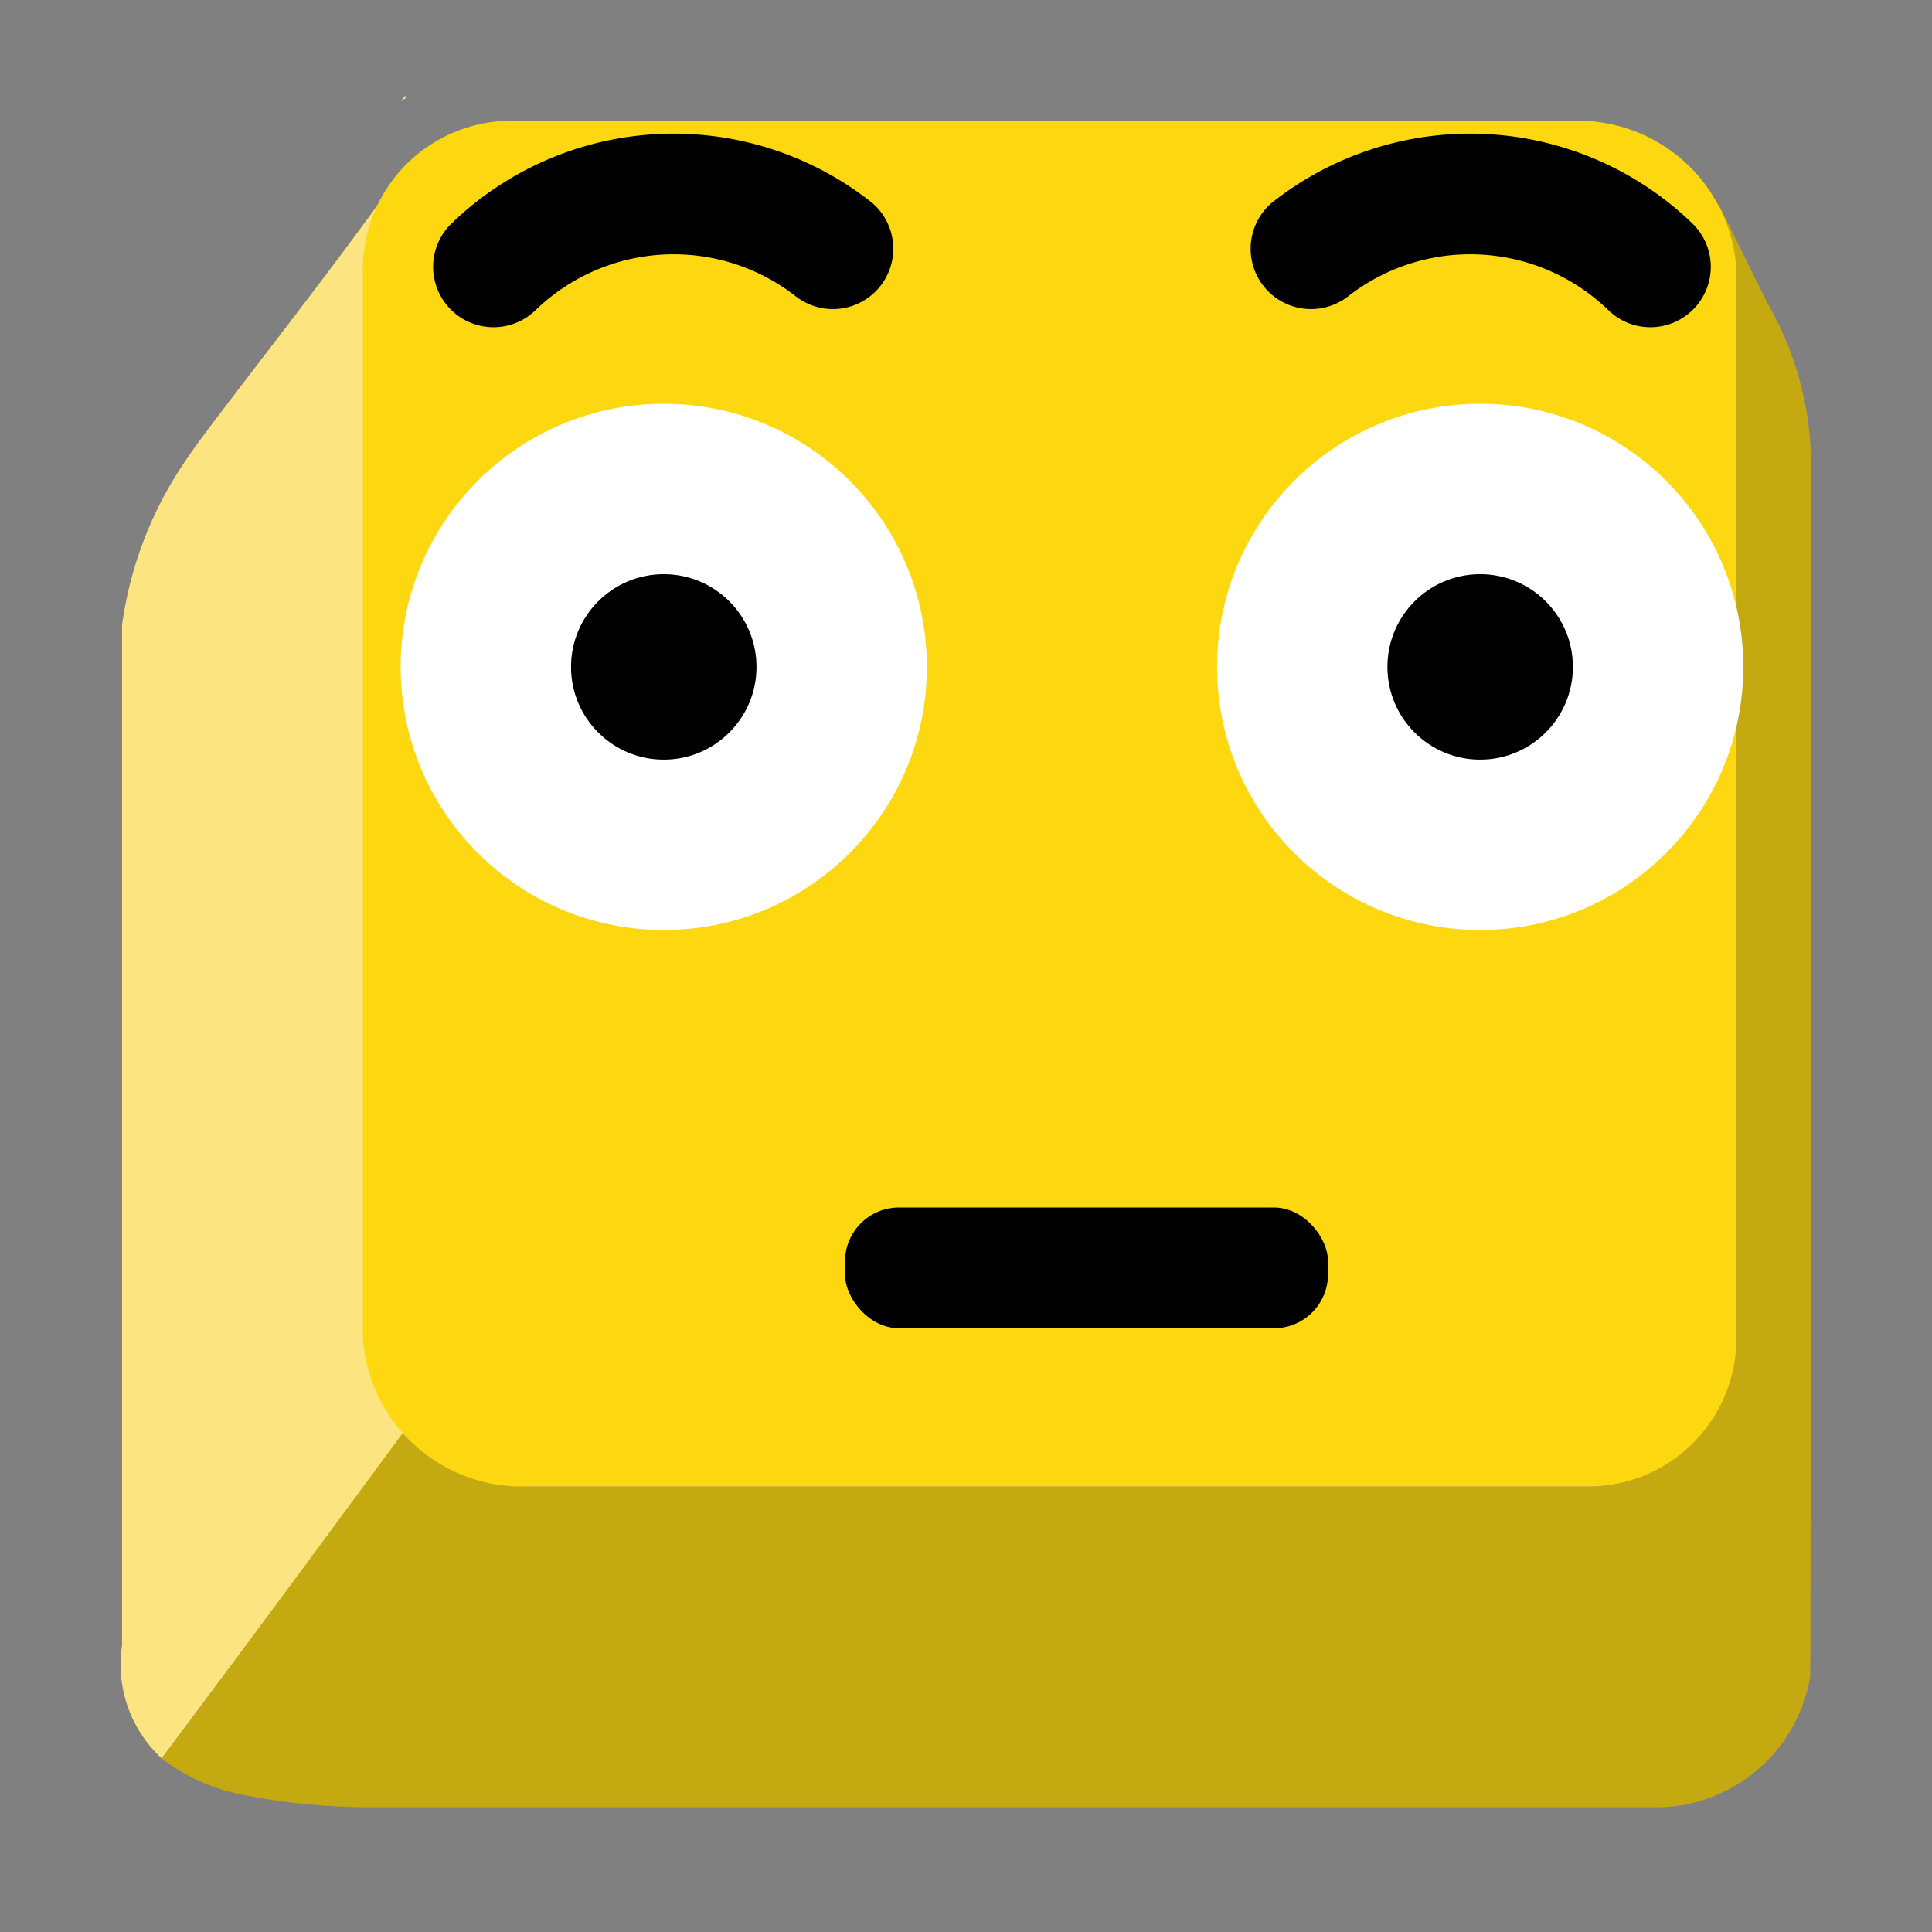 <svg xmlns="http://www.w3.org/2000/svg" viewBox="0 0 16 16"><rect x="0" y="0" width="16" height="16" fill="#808080" stroke="none"/><path d="M3.373 11.843a1.212 1.212 0 0 1 -.3 -.774L3.01 2.244a2.995 2.995 0 0 1 .337 -.858C2.849 2.117 1.743 3.503 1.561 3.78a3.179 3.179 0 0 0 -.55 1.394V13.625a1.057 1.057 0 0 0 .328 .937l2.033-2.719" fill="#fce481"/><path d="M14.998 3.883a2.683 2.683 0 0 0 -.361 -1.373l-.409-.828a2.01 2.01 0 0 1 .085 .562l.067 8.826a1.207 1.207 0 0 1 -.24 .726 2.786 2.786 0 0 1 -.399 .347c-.014.008-.026.018-.04.025a1.144 1.144 0 0 1 -.552 .143H4.323c-.02 0-.038-.006-.058-.007a1.167 1.167 0 0 1 -.458 -.115l-.006-.002a1.275 1.275 0 0 1 -.288 -.202 1.747 1.747 0 0 1 -.141 -.167s-1.632 2.215-2.033 2.745a1.612 1.612 0 0 0 .683 .303 5.419 5.419 0 0 0 .984 .101H13.765a1.297 1.297 0 0 0 1.226 -1.081C14.999 13.768 14.998 3.883 14.998 3.883" fill="#c4aa10"/><path d="M13.063 1a1.314 1.314 0 0 1 1.318 1.244v8.826a1.23 1.23 0 0 1 -1.232 1.241H4.323a1.318 1.318 0 0 1 -1.318 -1.247v-8.82A1.231 1.231 0 0 1 4.237 1" fill="#fdd810"/><path fill="#c4aa10" d="m14.355 1.064l-.002.017"/><path d="m3.357.791l-.038.049c.012-.011.028-.017.04-.027" fill="#fce481"/><path d="M4.087,2.71a.5.5,0,0,1-.348-.859A2.646,2.646,0,0,1,7.217,1.675.5.5,0,0,1,6.598,2.46a1.644,1.644,0,0,0-2.163.109A.499.499,0,0,1,4.087,2.71Z"/><path d="M13.668,2.71a.498.498,0,0,1-.349-.142A1.644,1.644,0,0,0,11.157,2.46a.5.5,0,0,1-.619-.785,2.646,2.646,0,0,1,3.479.177A.5.5,0,0,1,13.668,2.71Z"/><circle cx="5.497" cy="5.523" r="2.179" fill="#fff"/><circle cx="5.497" cy="5.523" r=".768"/><circle cx="12.258" cy="5.523" r="2.179" fill="#fff"/><circle cx="12.258" cy="5.523" r=".768"/><rect x="6.998" y="10" width="4" height="1" rx=".447"/></svg>